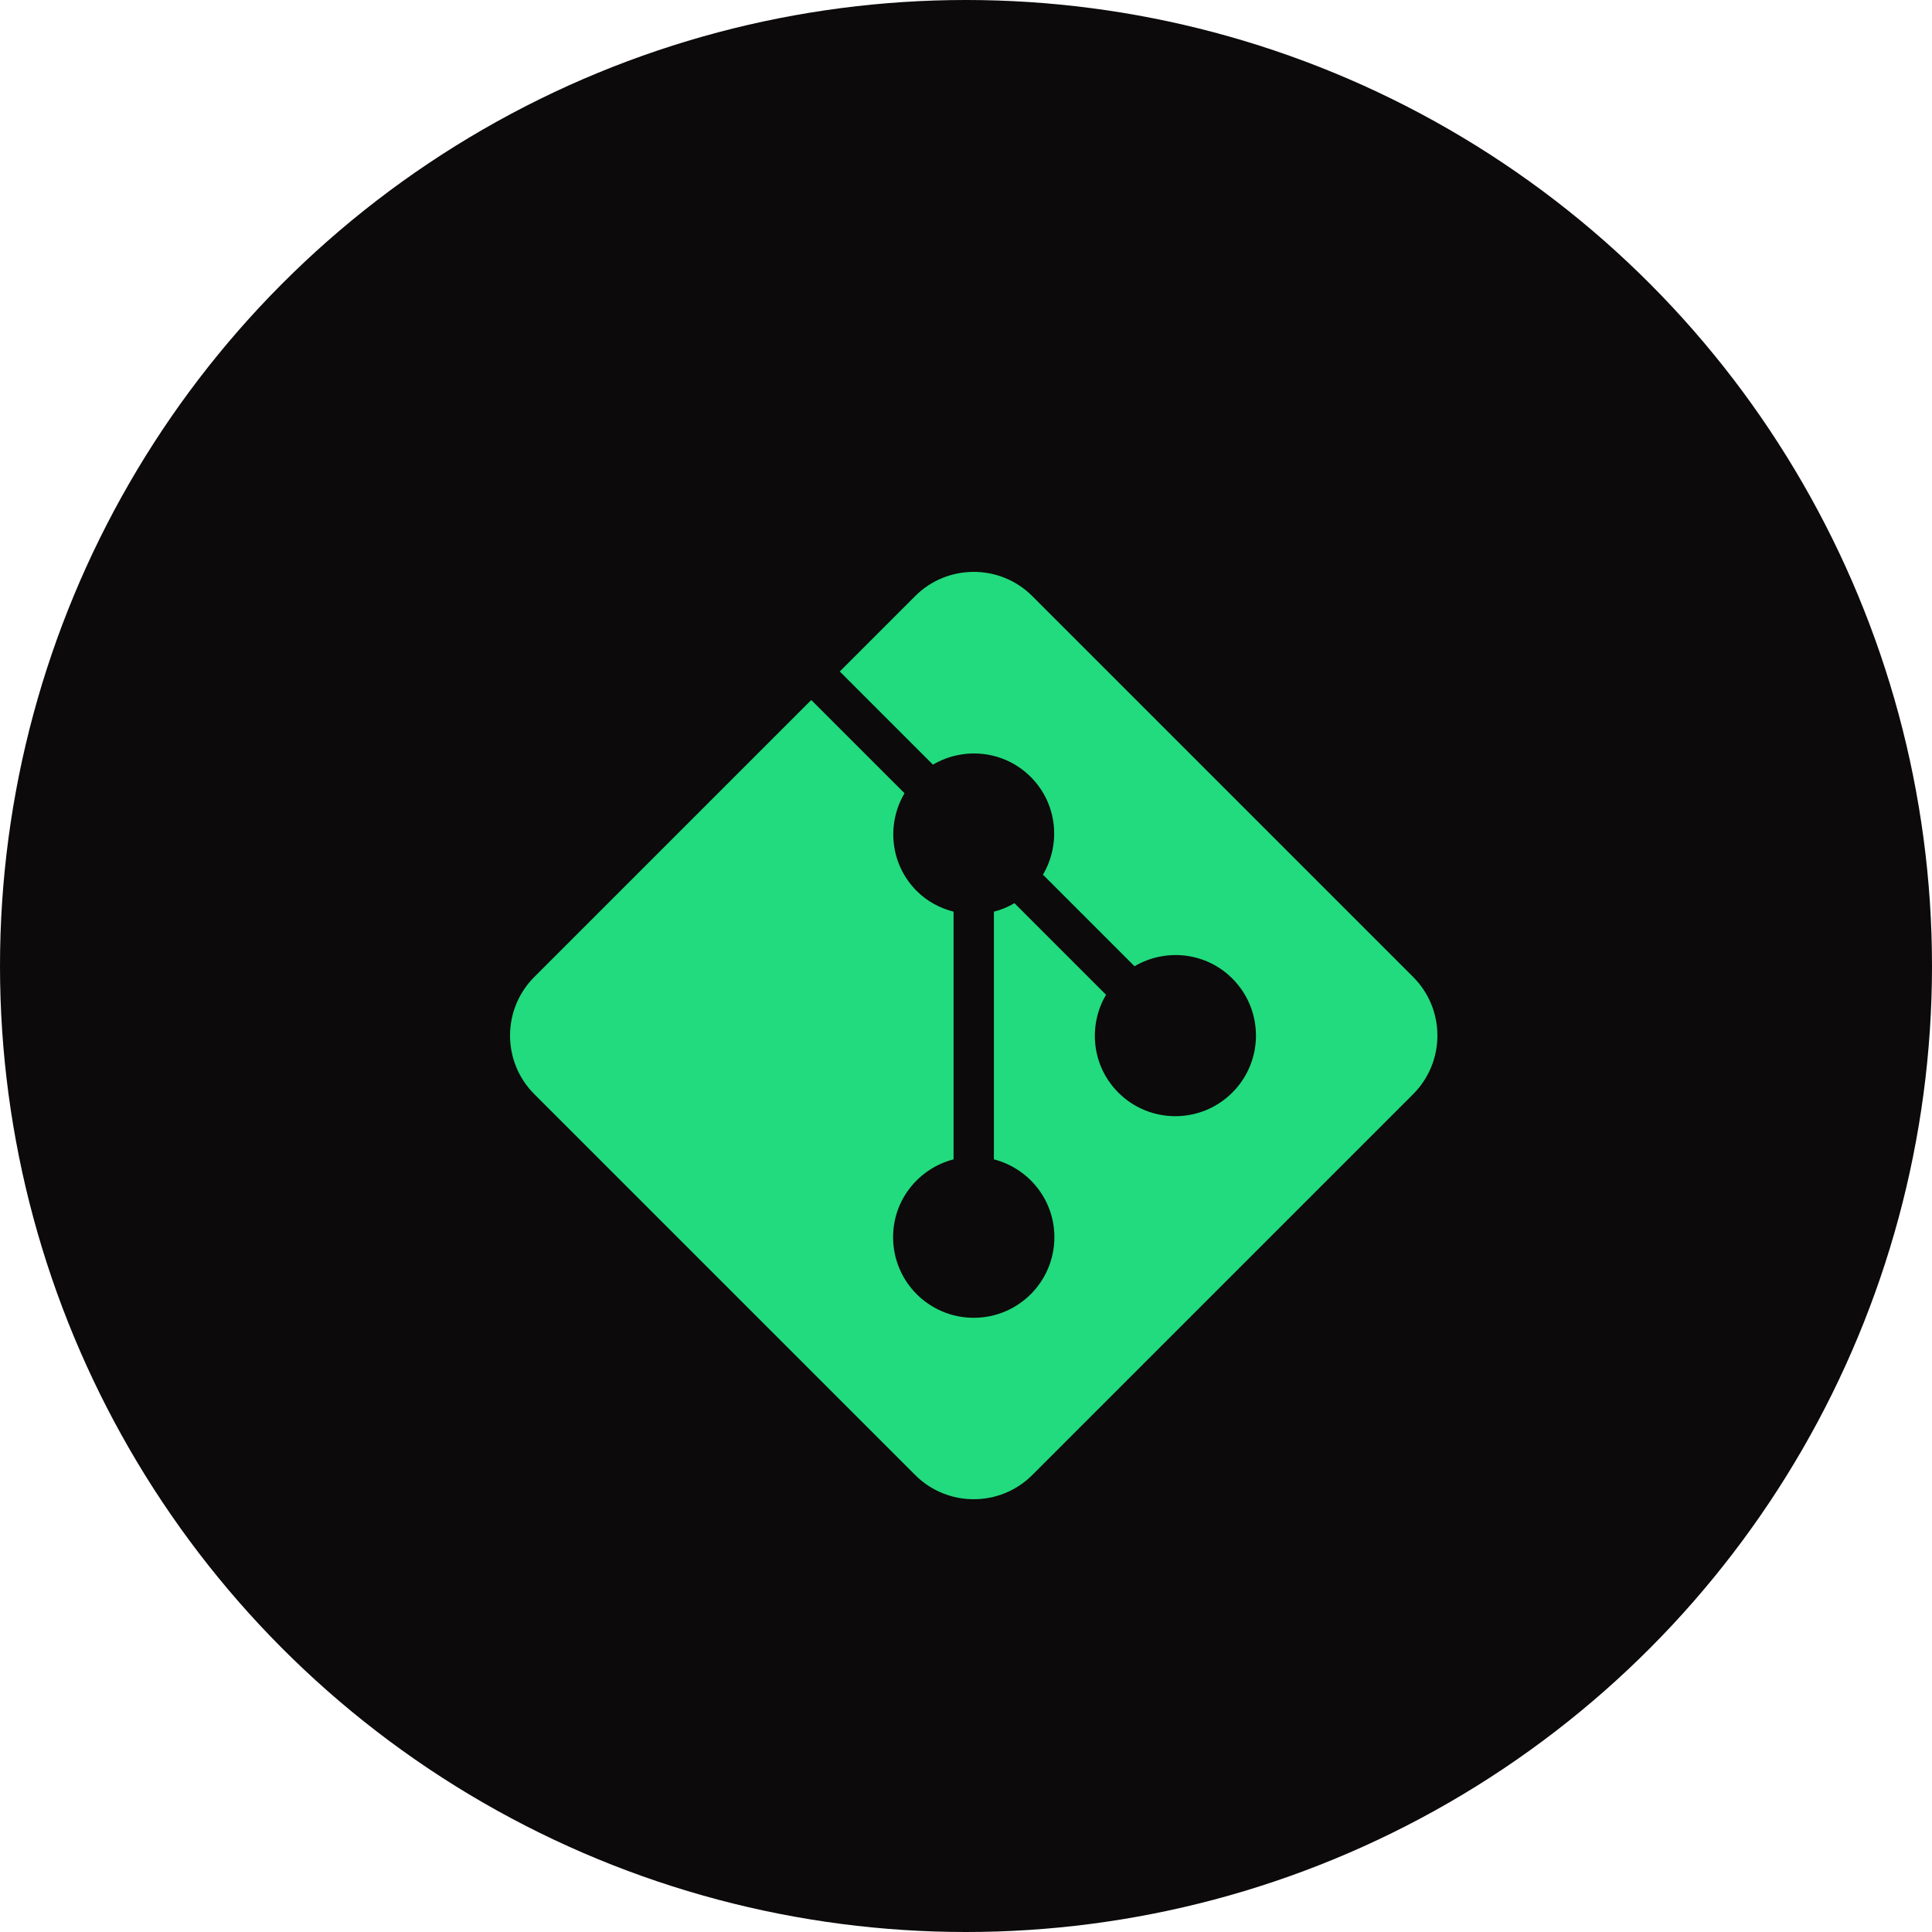 <svg width="125" height="125" viewBox="0 0 125 125" fill="none" xmlns="http://www.w3.org/2000/svg">
<circle cx="62.5" cy="62.5" r="62.5" fill="#0C0A0A"/>
<g filter="url(#filter0_i)">
<path d="M91.426 59.204L66.796 34.574C65.751 33.525 64.376 33 63 33C61.624 33 60.249 33.525 59.204 34.574L54.333 39.445L60.361 45.473C62.363 44.296 64.972 44.551 66.689 46.268C68.406 47.985 68.656 50.593 67.479 52.591L73.404 58.516C75.407 57.339 78.015 57.594 79.732 59.311C81.77 61.349 81.77 64.651 79.732 66.689C77.694 68.727 74.393 68.727 72.355 66.689C70.638 64.972 70.383 62.363 71.56 60.361L65.634 54.435C65.211 54.685 64.768 54.868 64.304 54.985V71.01C66.551 71.59 68.218 73.613 68.218 76.043C68.218 78.927 65.884 81.261 63 81.261C60.116 81.261 57.783 78.927 57.783 76.043C57.783 73.613 59.449 71.59 61.696 71.01V54.985C60.824 54.761 59.994 54.328 59.311 53.645C57.594 51.928 57.344 49.32 58.522 47.322L52.489 41.29L34.574 59.204C32.475 61.298 32.475 64.702 34.574 66.796L59.204 91.426C60.249 92.475 61.624 93 63 93C64.376 93 65.751 92.475 66.796 91.426L91.426 66.796C93.525 64.702 93.525 61.298 91.426 59.204Z" fill="#21DB7E"/>
</g>
<defs>
<filter id="filter0_i" x="33" y="33" width="60" height="64" filterUnits="userSpaceOnUse" color-interpolation-filters="sRGB">
<feFlood flood-opacity="0" result="BackgroundImageFix"/>
<feBlend mode="normal" in="SourceGraphic" in2="BackgroundImageFix" result="shape"/>
<feColorMatrix in="SourceAlpha" type="matrix" values="0 0 0 0 0 0 0 0 0 0 0 0 0 0 0 0 0 0 127 0" result="hardAlpha"/>
<feOffset dy="4"/>
<feGaussianBlur stdDeviation="2"/>
<feComposite in2="hardAlpha" operator="arithmetic" k2="-1" k3="1"/>
<feColorMatrix type="matrix" values="0 0 0 0 0 0 0 0 0 0 0 0 0 0 0 0 0 0 0.25 0"/>
<feBlend mode="normal" in2="shape" result="effect1_innerShadow"/>
</filter>
</defs>
</svg>
